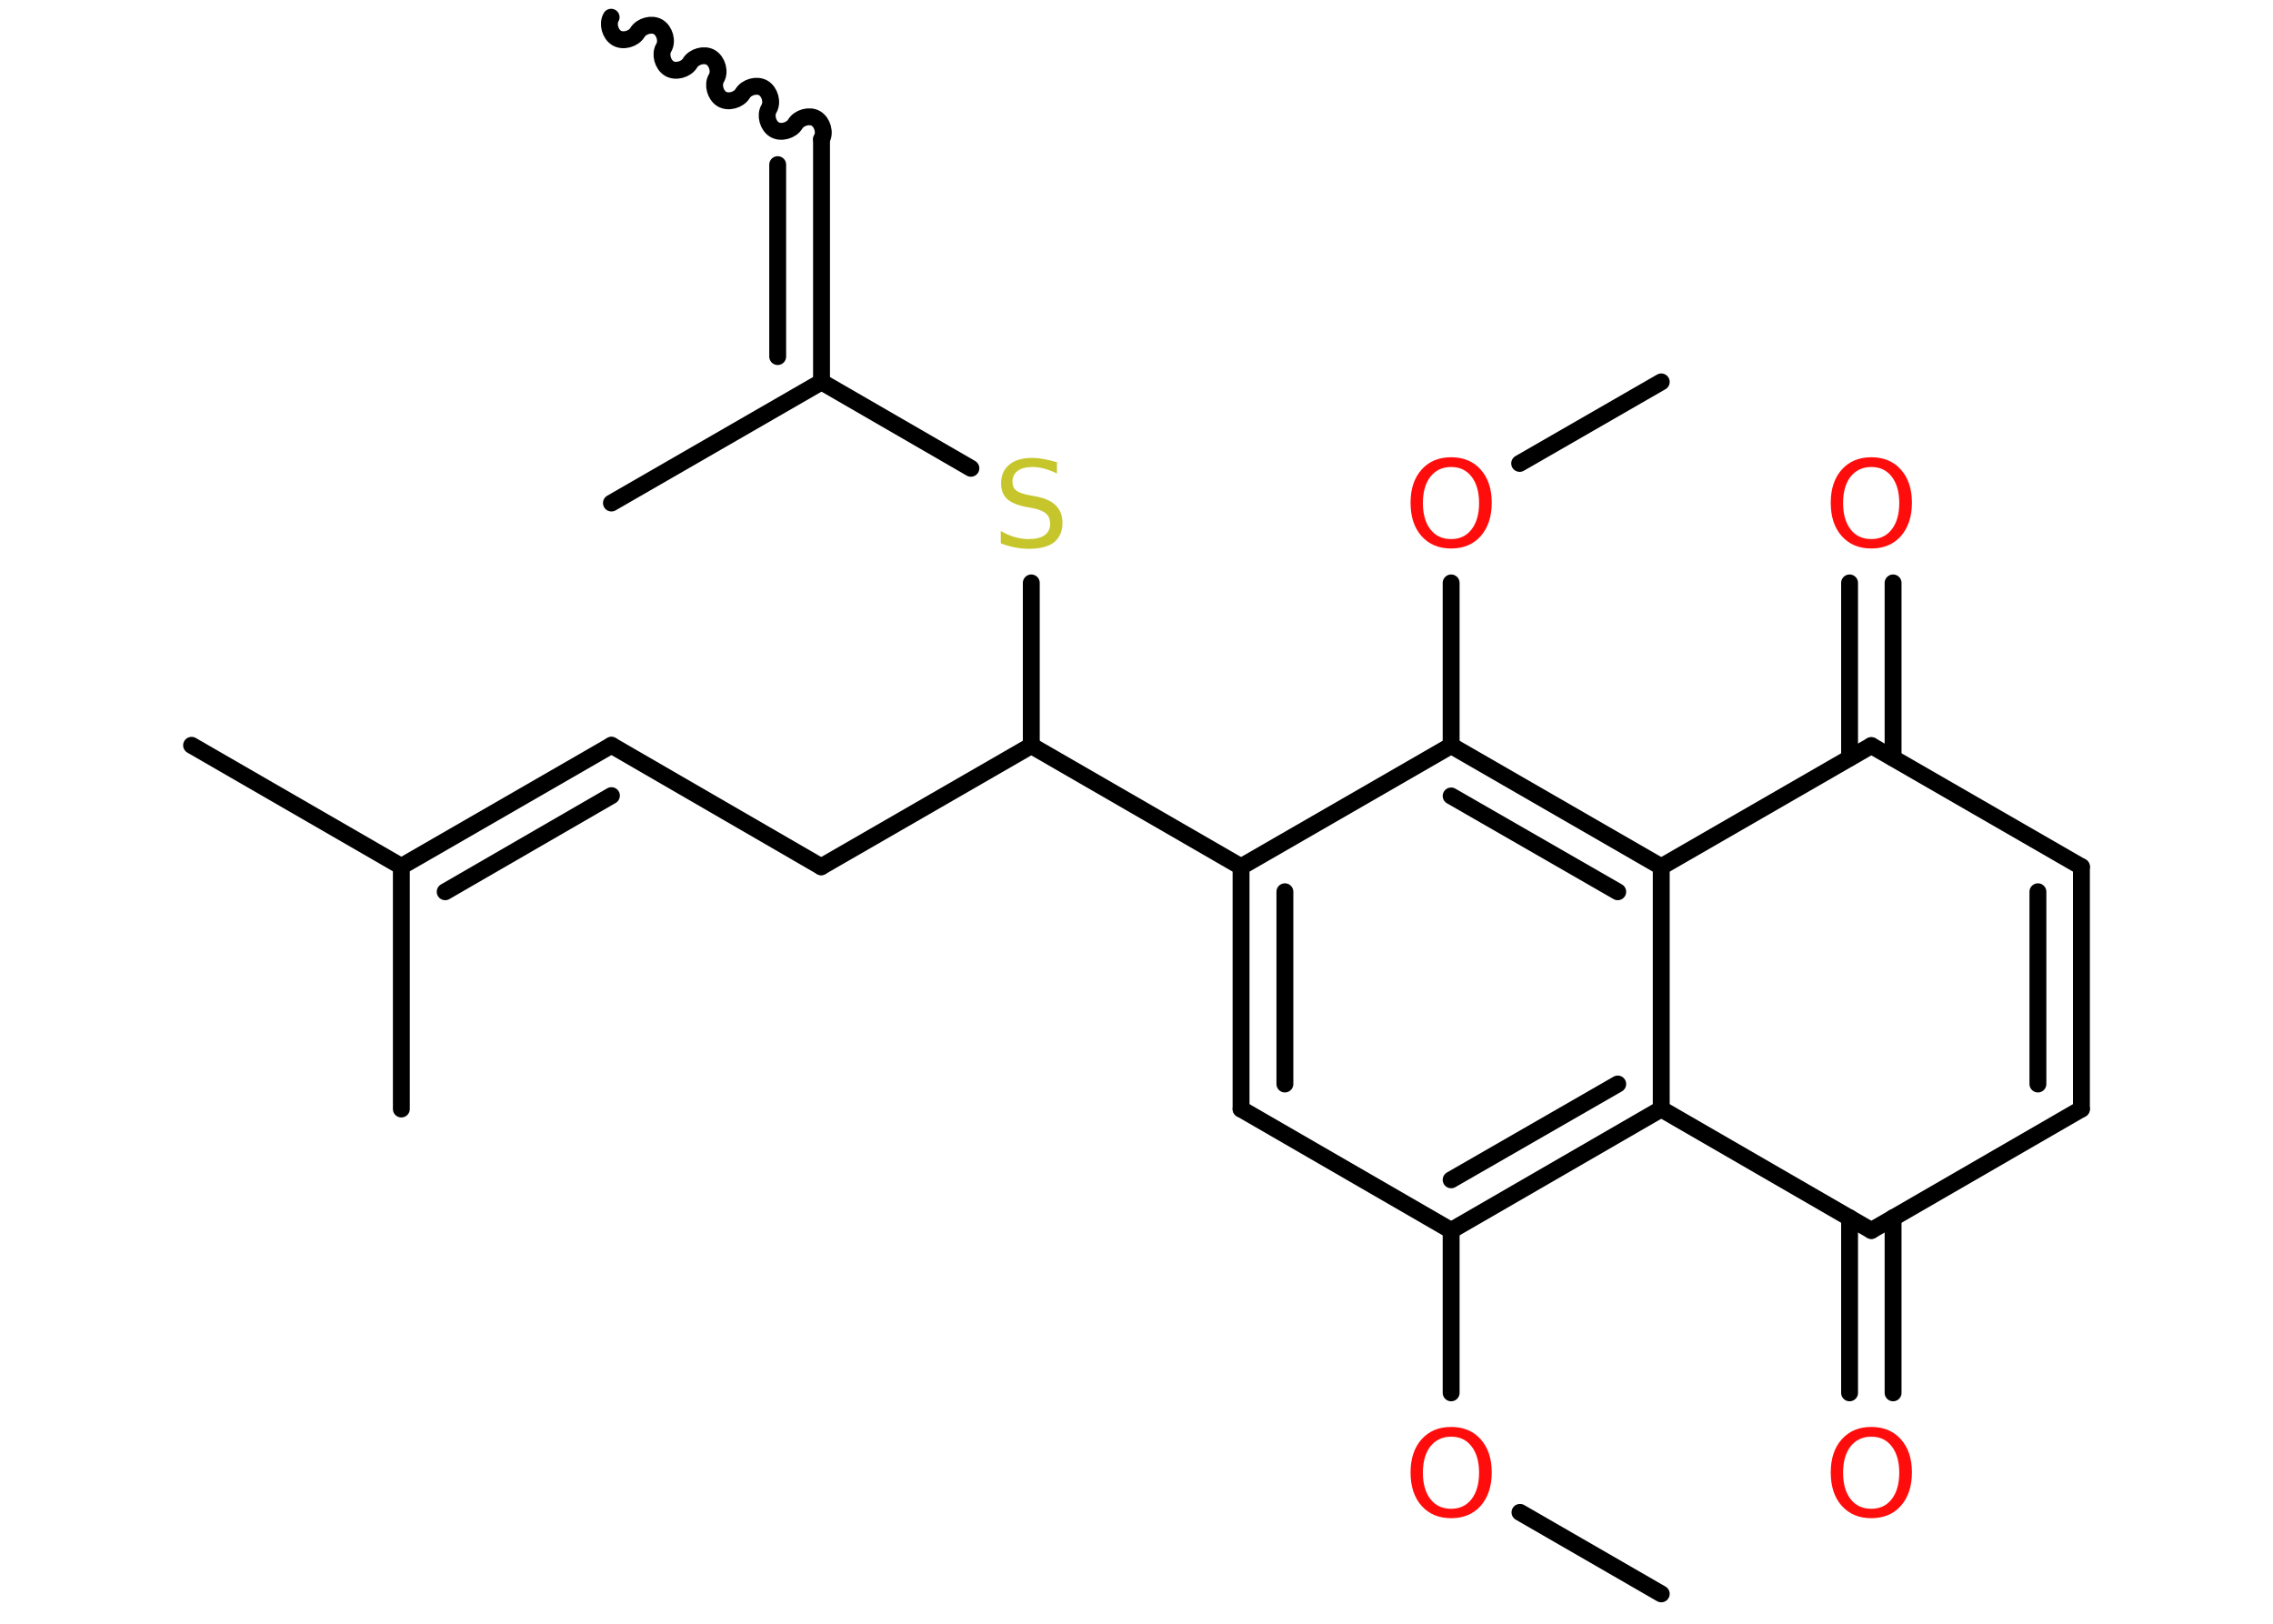 <?xml version='1.0' encoding='UTF-8'?>
<!DOCTYPE svg PUBLIC "-//W3C//DTD SVG 1.1//EN" "http://www.w3.org/Graphics/SVG/1.1/DTD/svg11.dtd">
<svg version='1.2' xmlns='http://www.w3.org/2000/svg' xmlns:xlink='http://www.w3.org/1999/xlink' width='70.0mm' height='50.0mm' viewBox='0 0 70.0 50.0'>
  <desc>Generated by the Chemistry Development Kit (http://github.com/cdk)</desc>
  <g stroke-linecap='round' stroke-linejoin='round' stroke='#000000' stroke-width='.52' fill='#FF0D0D'>
    <rect x='.0' y='.0' width='70.0' height='50.0' fill='#FFFFFF' stroke='none'/>
    <g id='mol1' class='mol'>
      <path id='mol1bnd1' class='bond' d='M25.3 4.29c.12 -.2 .03 -.52 -.17 -.64c-.2 -.12 -.52 -.03 -.64 .17c-.12 .2 -.44 .29 -.64 .17c-.2 -.12 -.29 -.44 -.17 -.64c.12 -.2 .03 -.52 -.17 -.64c-.2 -.12 -.52 -.03 -.64 .17c-.12 .2 -.44 .29 -.64 .17c-.2 -.12 -.29 -.44 -.17 -.64c.12 -.2 .03 -.52 -.17 -.64c-.2 -.12 -.52 -.03 -.64 .17c-.12 .2 -.44 .29 -.64 .17c-.2 -.12 -.29 -.44 -.17 -.64c.12 -.2 .03 -.52 -.17 -.64c-.2 -.12 -.52 -.03 -.64 .17c-.12 .2 -.44 .29 -.64 .17c-.2 -.12 -.29 -.44 -.17 -.64' fill='none' stroke='#000000' stroke-width='.52'/>
      <g id='mol1bnd2' class='bond'>
        <line x1='25.3' y1='4.29' x2='25.3' y2='11.76'/>
        <line x1='23.95' y1='5.07' x2='23.95' y2='10.98'/>
      </g>
      <line id='mol1bnd3' class='bond' x1='25.3' y1='11.76' x2='18.83' y2='15.49'/>
      <line id='mol1bnd4' class='bond' x1='25.3' y1='11.76' x2='29.9' y2='14.42'/>
      <line id='mol1bnd5' class='bond' x1='31.76' y1='17.95' x2='31.76' y2='22.96'/>
      <line id='mol1bnd6' class='bond' x1='31.76' y1='22.96' x2='25.29' y2='26.69'/>
      <line id='mol1bnd7' class='bond' x1='25.29' y1='26.69' x2='18.83' y2='22.95'/>
      <g id='mol1bnd8' class='bond'>
        <line x1='18.83' y1='22.95' x2='12.36' y2='26.68'/>
        <line x1='18.83' y1='24.5' x2='13.71' y2='27.46'/>
      </g>
      <line id='mol1bnd9' class='bond' x1='12.36' y1='26.68' x2='5.9' y2='22.95'/>
      <line id='mol1bnd10' class='bond' x1='12.36' y1='26.68' x2='12.36' y2='34.15'/>
      <line id='mol1bnd11' class='bond' x1='31.76' y1='22.96' x2='38.22' y2='26.69'/>
      <g id='mol1bnd12' class='bond'>
        <line x1='38.22' y1='26.69' x2='38.22' y2='34.15'/>
        <line x1='39.57' y1='27.46' x2='39.57' y2='33.38'/>
      </g>
      <line id='mol1bnd13' class='bond' x1='38.22' y1='34.15' x2='44.69' y2='37.89'/>
      <line id='mol1bnd14' class='bond' x1='44.69' y1='37.89' x2='44.69' y2='42.89'/>
      <line id='mol1bnd15' class='bond' x1='46.81' y1='46.57' x2='51.16' y2='49.08'/>
      <g id='mol1bnd16' class='bond'>
        <line x1='44.69' y1='37.89' x2='51.16' y2='34.15'/>
        <line x1='44.69' y1='36.33' x2='49.82' y2='33.38'/>
      </g>
      <line id='mol1bnd17' class='bond' x1='51.16' y1='34.15' x2='51.16' y2='26.69'/>
      <g id='mol1bnd18' class='bond'>
        <line x1='51.16' y1='26.69' x2='44.69' y2='22.96'/>
        <line x1='49.82' y1='27.46' x2='44.69' y2='24.51'/>
      </g>
      <line id='mol1bnd19' class='bond' x1='38.22' y1='26.69' x2='44.69' y2='22.96'/>
      <line id='mol1bnd20' class='bond' x1='44.69' y1='22.96' x2='44.69' y2='17.95'/>
      <line id='mol1bnd21' class='bond' x1='46.8' y1='14.27' x2='51.16' y2='11.76'/>
      <line id='mol1bnd22' class='bond' x1='51.16' y1='26.69' x2='57.63' y2='22.96'/>
      <g id='mol1bnd23' class='bond'>
        <line x1='56.96' y1='23.34' x2='56.96' y2='17.95'/>
        <line x1='58.3' y1='23.34' x2='58.3' y2='17.95'/>
      </g>
      <line id='mol1bnd24' class='bond' x1='57.63' y1='22.96' x2='64.1' y2='26.69'/>
      <g id='mol1bnd25' class='bond'>
        <line x1='64.1' y1='34.15' x2='64.1' y2='26.69'/>
        <line x1='62.76' y1='33.38' x2='62.76' y2='27.46'/>
      </g>
      <line id='mol1bnd26' class='bond' x1='64.1' y1='34.15' x2='57.63' y2='37.89'/>
      <line id='mol1bnd27' class='bond' x1='51.16' y1='34.15' x2='57.63' y2='37.89'/>
      <g id='mol1bnd28' class='bond'>
        <line x1='58.3' y1='37.5' x2='58.3' y2='42.89'/>
        <line x1='56.96' y1='37.5' x2='56.96' y2='42.89'/>
      </g>
      <path id='mol1atm5' class='atom' d='M32.55 14.22v.36q-.21 -.1 -.39 -.15q-.19 -.05 -.36 -.05q-.3 .0 -.46 .12q-.16 .12 -.16 .33q.0 .18 .11 .27q.11 .09 .41 .15l.22 .04q.41 .08 .6 .28q.2 .2 .2 .53q.0 .39 -.26 .6q-.26 .2 -.78 .2q-.19 .0 -.41 -.04q-.22 -.04 -.45 -.13v-.38q.22 .13 .44 .19q.21 .06 .42 .06q.32 .0 .49 -.12q.17 -.12 .17 -.35q.0 -.2 -.12 -.31q-.12 -.11 -.4 -.17l-.22 -.04q-.41 -.08 -.59 -.25q-.18 -.17 -.18 -.48q.0 -.36 .25 -.57q.25 -.21 .7 -.21q.19 .0 .39 .04q.2 .04 .4 .1z' stroke='none' fill='#C6C62C'/>
      <path id='mol1atm15' class='atom' d='M44.69 44.24q-.4 .0 -.64 .3q-.23 .3 -.23 .81q.0 .51 .23 .81q.23 .3 .64 .3q.4 .0 .63 -.3q.23 -.3 .23 -.81q.0 -.51 -.23 -.81q-.23 -.3 -.63 -.3zM44.69 43.94q.57 .0 .91 .38q.34 .38 .34 1.02q.0 .64 -.34 1.03q-.34 .38 -.91 .38q-.57 .0 -.91 -.38q-.34 -.38 -.34 -1.03q.0 -.64 .34 -1.02q.34 -.38 .91 -.38z' stroke='none'/>
      <path id='mol1atm20' class='atom' d='M44.69 14.38q-.4 .0 -.64 .3q-.23 .3 -.23 .81q.0 .51 .23 .81q.23 .3 .64 .3q.4 .0 .63 -.3q.23 -.3 .23 -.81q.0 -.51 -.23 -.81q-.23 -.3 -.63 -.3zM44.69 14.08q.57 .0 .91 .38q.34 .38 .34 1.02q.0 .64 -.34 1.03q-.34 .38 -.91 .38q-.57 .0 -.91 -.38q-.34 -.38 -.34 -1.03q.0 -.64 .34 -1.02q.34 -.38 .91 -.38z' stroke='none'/>
      <path id='mol1atm23' class='atom' d='M57.63 14.38q-.4 .0 -.64 .3q-.23 .3 -.23 .81q.0 .51 .23 .81q.23 .3 .64 .3q.4 .0 .63 -.3q.23 -.3 .23 -.81q.0 -.51 -.23 -.81q-.23 -.3 -.63 -.3zM57.63 14.08q.57 .0 .91 .38q.34 .38 .34 1.02q.0 .64 -.34 1.03q-.34 .38 -.91 .38q-.57 .0 -.91 -.38q-.34 -.38 -.34 -1.03q.0 -.64 .34 -1.02q.34 -.38 .91 -.38z' stroke='none'/>
      <path id='mol1atm27' class='atom' d='M57.63 44.24q-.4 .0 -.64 .3q-.23 .3 -.23 .81q.0 .51 .23 .81q.23 .3 .64 .3q.4 .0 .63 -.3q.23 -.3 .23 -.81q.0 -.51 -.23 -.81q-.23 -.3 -.63 -.3zM57.63 43.94q.57 .0 .91 .38q.34 .38 .34 1.02q.0 .64 -.34 1.03q-.34 .38 -.91 .38q-.57 .0 -.91 -.38q-.34 -.38 -.34 -1.03q.0 -.64 .34 -1.02q.34 -.38 .91 -.38z' stroke='none'/>
    </g>
  </g>
</svg>
